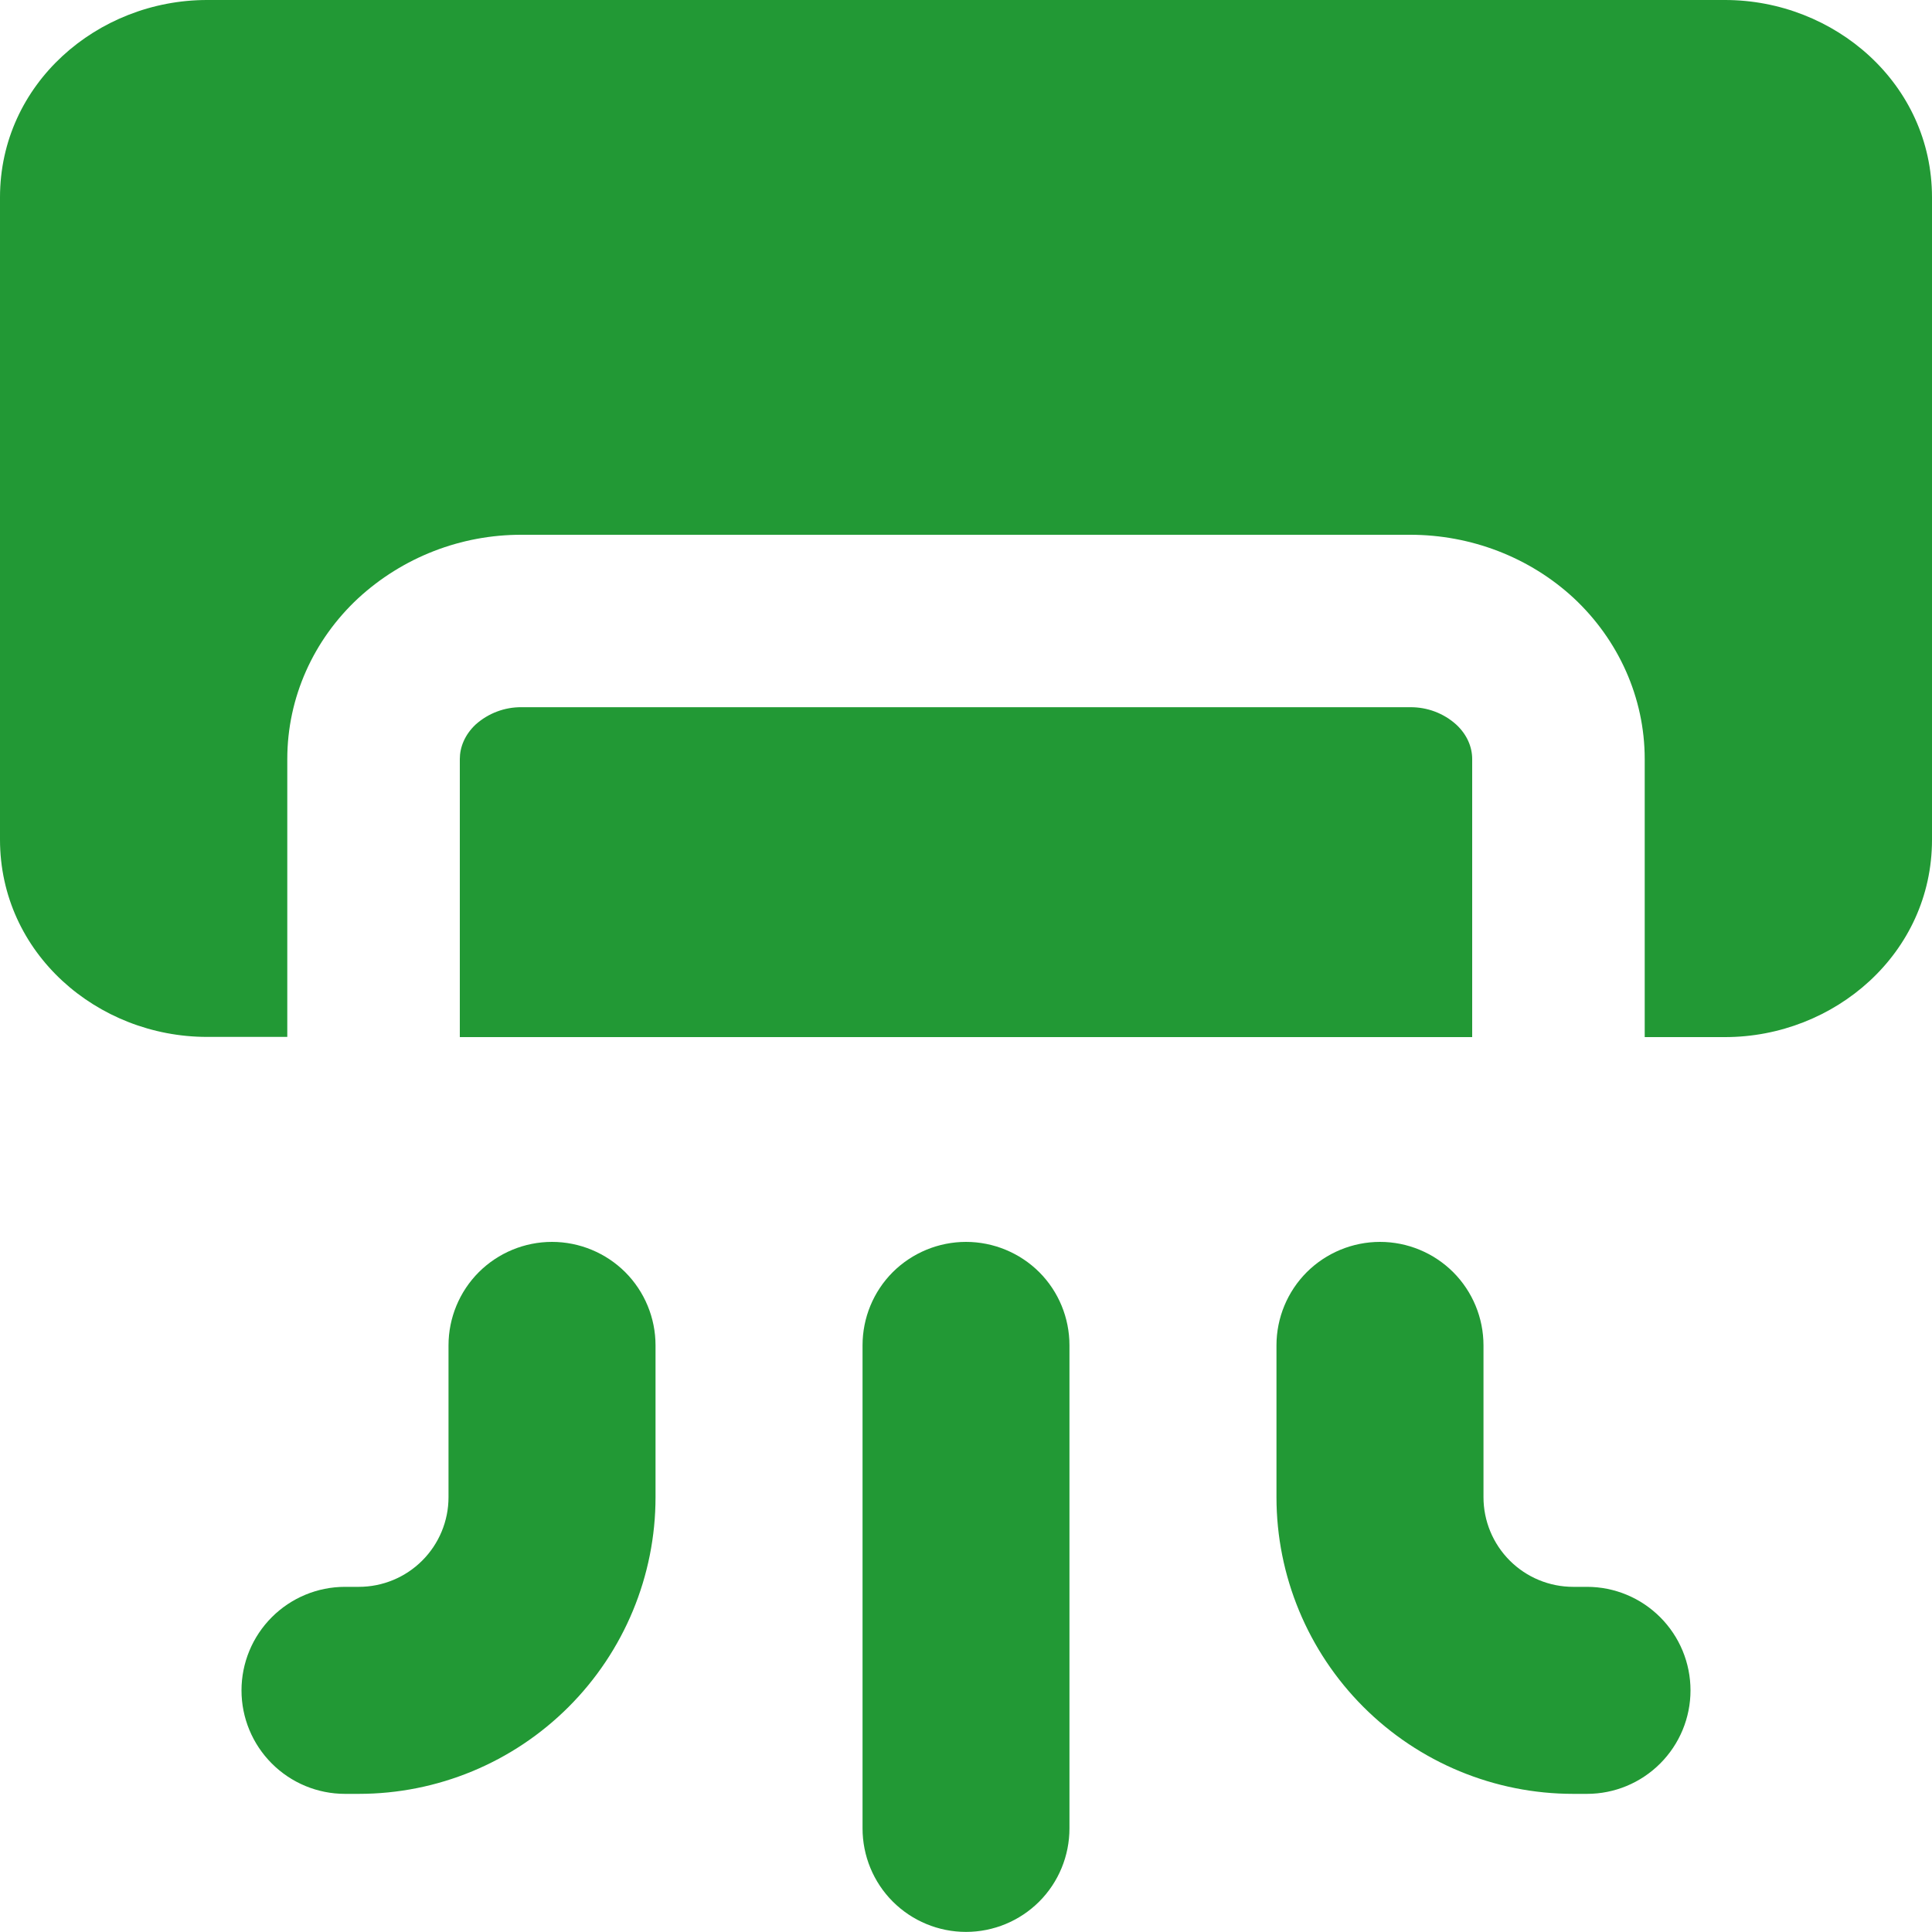 <svg width="20" height="20" viewBox="0 0 20 20" fill="none" xmlns="http://www.w3.org/2000/svg">
<g clip-path="url(#clip0_87_1095)">
<path fill-rule="evenodd" clip-rule="evenodd" d="M2.143 0C1.009 0 0 0.867 0 2.043V8.691C0 9.869 1.009 10.734 2.143 10.734H2.974V7.857C2.974 7.22 3.246 6.623 3.707 6.194C4.168 5.769 4.773 5.534 5.4 5.536H14.6C15.223 5.536 15.833 5.766 16.293 6.193C16.753 6.623 17.026 7.221 17.026 7.857V10.736H17.857C18.991 10.736 20 9.869 20 8.693V2.043C20 0.867 18.991 0 17.857 0H2.143ZM15.24 10.736H4.76V7.857C4.76 7.736 4.811 7.606 4.924 7.5C5.055 7.383 5.225 7.319 5.4 7.321H14.6C14.775 7.32 14.944 7.383 15.074 7.5C15.189 7.606 15.24 7.736 15.24 7.857V10.736ZM6.786 13.927C6.786 13.643 6.673 13.37 6.472 13.169C6.271 12.969 5.998 12.856 5.714 12.856C5.43 12.856 5.158 12.969 4.957 13.169C4.756 13.37 4.643 13.643 4.643 13.927V15.499C4.643 15.745 4.545 15.981 4.371 16.155C4.197 16.329 3.961 16.427 3.714 16.427H3.571C3.287 16.427 3.015 16.54 2.814 16.741C2.613 16.942 2.5 17.214 2.5 17.499C2.5 17.783 2.613 18.055 2.814 18.256C3.015 18.457 3.287 18.57 3.571 18.57H3.714C4.529 18.57 5.31 18.246 5.886 17.67C6.462 17.094 6.786 16.313 6.786 15.499V13.927ZM14.286 12.856C14.002 12.856 13.729 12.969 13.528 13.169C13.327 13.37 13.214 13.643 13.214 13.927V15.499C13.214 16.313 13.538 17.094 14.114 17.67C14.69 18.246 15.471 18.57 16.286 18.57H16.429C16.713 18.57 16.985 18.457 17.186 18.256C17.387 18.055 17.5 17.783 17.5 17.499C17.5 17.214 17.387 16.942 17.186 16.741C16.985 16.54 16.713 16.427 16.429 16.427H16.286C16.039 16.427 15.803 16.329 15.629 16.155C15.455 15.981 15.357 15.745 15.357 15.499V13.927C15.357 13.643 15.244 13.37 15.043 13.169C14.842 12.969 14.57 12.856 14.286 12.856ZM11.071 13.927C11.071 13.643 10.959 13.37 10.758 13.169C10.557 12.969 10.284 12.856 10 12.856C9.716 12.856 9.443 12.969 9.242 13.169C9.041 13.37 8.929 13.643 8.929 13.927V18.927C8.929 19.211 9.041 19.484 9.242 19.685C9.443 19.886 9.716 19.999 10 19.999C10.284 19.999 10.557 19.886 10.758 19.685C10.959 19.484 11.071 19.211 11.071 18.927V13.927Z" fill="#229935"/>
</g>
<defs>
<clipPath id="clip0_87_1095">
<rect width="20" height="20" fill="white"/>
</clipPath>
</defs>
</svg>
